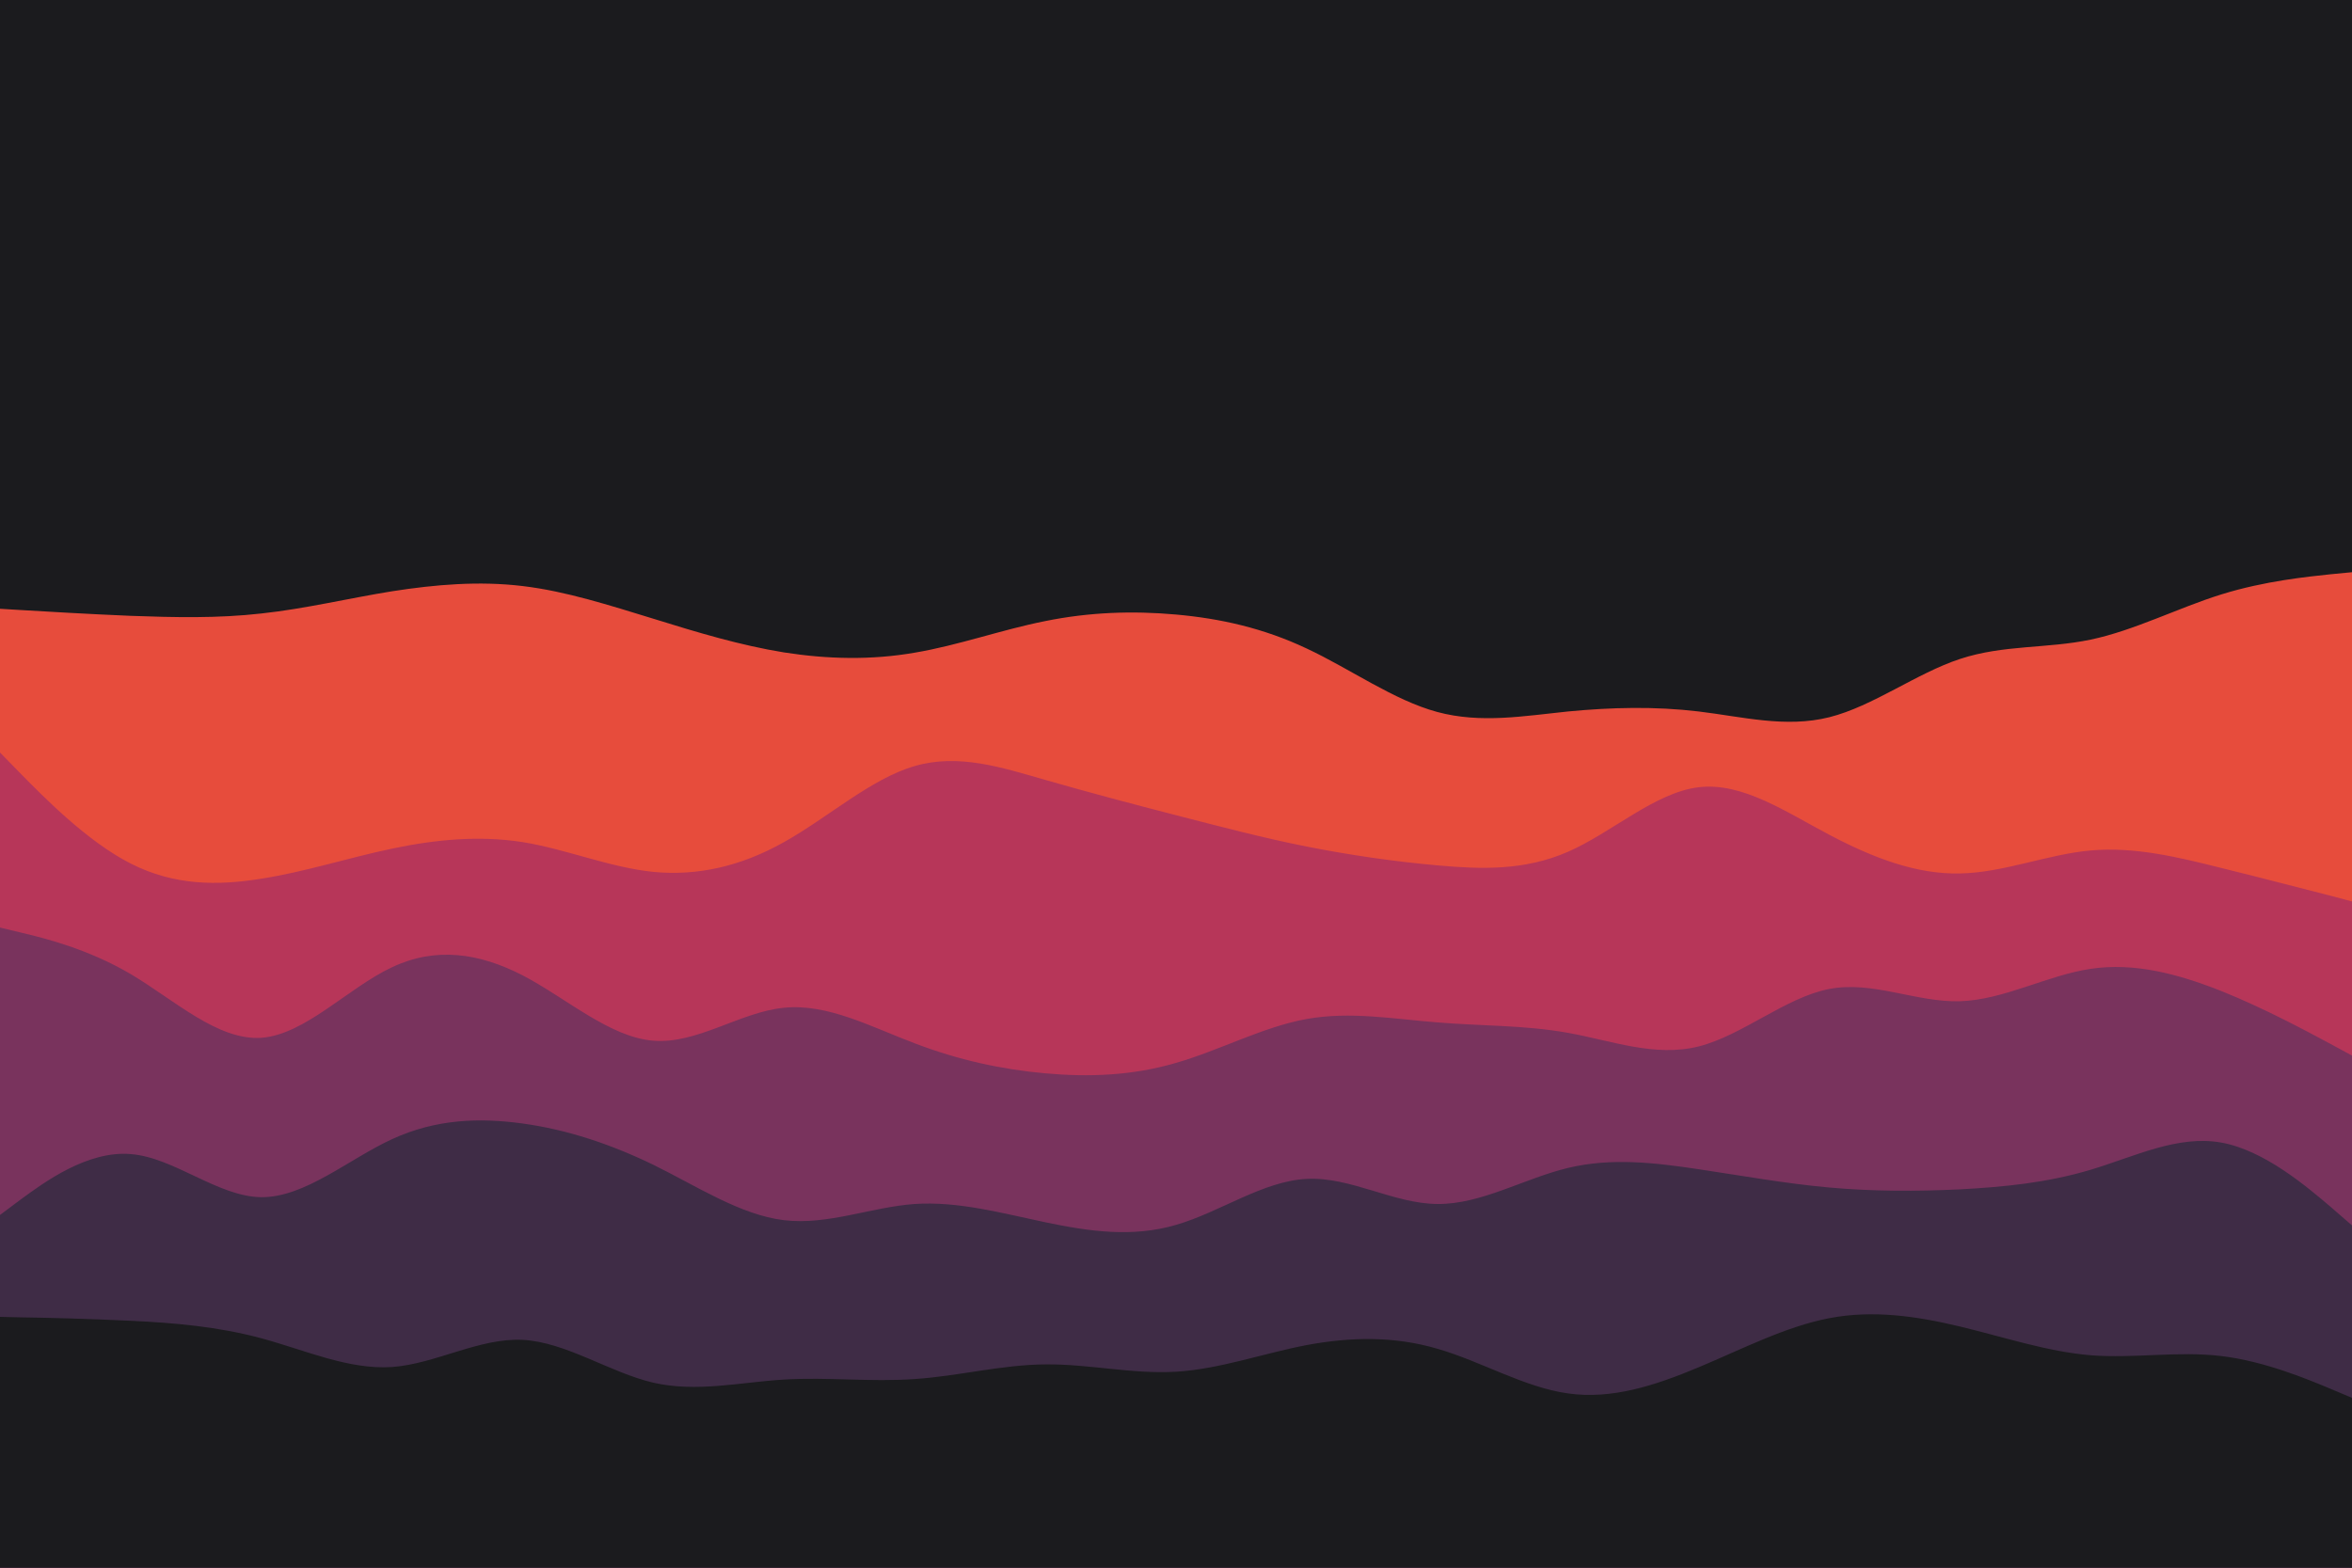 <svg id="visual" viewBox="0 0 900 600" width="900" height="600" xmlns="http://www.w3.org/2000/svg" xmlns:xlink="http://www.w3.org/1999/xlink" version="1.1"><rect x="0" y="0" width="900" height="600" fill="#1B1B1E"></rect><path d="M0 233L8.3 233.5C16.7 234 33.3 235 50 235.7C66.7 236.3 83.3 236.7 100 234.8C116.7 233 133.3 229 150 226.3C166.7 223.7 183.3 222.3 200 224.3C216.7 226.3 233.3 231.7 250 236.8C266.7 242 283.3 247 300 249.7C316.7 252.3 333.3 252.7 350 249.8C366.7 247 383.3 241 400 237.7C416.7 234.3 433.3 233.7 450 235.2C466.7 236.7 483.3 240.3 500 248.2C516.7 256 533.3 268 550 272.5C566.7 277 583.3 274 600 272.3C616.7 270.7 633.3 270.3 650 272.3C666.7 274.3 683.3 278.7 700 274.5C716.7 270.3 733.3 257.7 750 252.2C766.7 246.7 783.3 248.3 800 244.8C816.7 241.3 833.3 232.7 850 227.5C866.7 222.3 883.3 220.7 891.7 219.8L900 219L900 601L891.7 601C883.3 601 866.7 601 850 601C833.3 601 816.7 601 800 601C783.3 601 766.7 601 750 601C733.3 601 716.7 601 700 601C683.3 601 666.7 601 650 601C633.3 601 616.7 601 600 601C583.3 601 566.7 601 550 601C533.3 601 516.7 601 500 601C483.3 601 466.7 601 450 601C433.3 601 416.7 601 400 601C383.3 601 366.7 601 350 601C333.3 601 316.7 601 300 601C283.3 601 266.7 601 250 601C233.3 601 216.7 601 200 601C183.3 601 166.7 601 150 601C133.3 601 116.7 601 100 601C83.3 601 66.7 601 50 601C33.3 601 16.7 601 8.3 601L0 601Z" fill="#e74c3c"></path><path d="M0 288L8.3 296.5C16.7 305 33.3 322 50 330.5C66.7 339 83.3 339 100 336.3C116.7 333.7 133.3 328.3 150 324.8C166.7 321.3 183.3 319.7 200 322.3C216.7 325 233.3 332 250 333.7C266.7 335.3 283.3 331.7 300 322.3C316.7 313 333.3 298 350 293.2C366.7 288.3 383.3 293.7 400 298.5C416.7 303.3 433.3 307.7 450 312C466.7 316.3 483.3 320.7 500 324C516.7 327.3 533.3 329.7 550 331.2C566.7 332.7 583.3 333.3 600 326C616.7 318.7 633.3 303.3 650 301.3C666.7 299.3 683.3 310.7 700 319.5C716.7 328.3 733.3 334.7 750 334.3C766.7 334 783.3 327 800 325.5C816.7 324 833.3 328 850 332.2C866.7 336.3 883.3 340.7 891.7 342.8L900 345L900 601L891.7 601C883.3 601 866.7 601 850 601C833.3 601 816.7 601 800 601C783.3 601 766.7 601 750 601C733.3 601 716.7 601 700 601C683.3 601 666.7 601 650 601C633.3 601 616.7 601 600 601C583.3 601 566.7 601 550 601C533.3 601 516.7 601 500 601C483.3 601 466.7 601 450 601C433.3 601 416.7 601 400 601C383.3 601 366.7 601 350 601C333.3 601 316.7 601 300 601C283.3 601 266.7 601 250 601C233.3 601 216.7 601 200 601C183.3 601 166.7 601 150 601C133.3 601 116.7 601 100 601C83.3 601 66.7 601 50 601C33.3 601 16.7 601 8.3 601L0 601Z" fill="#b73659"></path><path d="M0 355L8.3 357C16.7 359 33.3 363 50 372.8C66.7 382.7 83.3 398.3 100 397.2C116.7 396 133.3 378 150 370.2C166.7 362.3 183.3 364.7 200 373.3C216.7 382 233.3 397 250 398.3C266.7 399.7 283.3 387.3 300 385.7C316.7 384 333.3 393 350 399.3C366.7 405.7 383.3 409.3 400 410.8C416.7 412.3 433.3 411.7 450 406.8C466.7 402 483.3 393 500 390C516.7 387 533.3 390 550 391.3C566.7 392.7 583.3 392.3 600 395.3C616.7 398.3 633.3 404.7 650 400.5C666.7 396.3 683.3 381.7 700 378.5C716.7 375.3 733.3 383.7 750 383.2C766.7 382.7 783.3 373.3 800 370.8C816.7 368.3 833.3 372.7 850 379.3C866.7 386 883.3 395 891.7 399.5L900 404L900 601L891.7 601C883.3 601 866.7 601 850 601C833.3 601 816.7 601 800 601C783.3 601 766.7 601 750 601C733.3 601 716.7 601 700 601C683.3 601 666.7 601 650 601C633.3 601 616.7 601 600 601C583.3 601 566.7 601 550 601C533.3 601 516.7 601 500 601C483.3 601 466.7 601 450 601C433.3 601 416.7 601 400 601C383.3 601 366.7 601 350 601C333.3 601 316.7 601 300 601C283.3 601 266.7 601 250 601C233.3 601 216.7 601 200 601C183.3 601 166.7 601 150 601C133.3 601 116.7 601 100 601C83.3 601 66.7 601 50 601C33.3 601 16.7 601 8.3 601L0 601Z" fill="#79335d"></path><path d="M0 465L8.3 458.8C16.7 452.7 33.3 440.3 50 441.7C66.7 443 83.3 458 100 458.2C116.7 458.3 133.3 443.7 150 436C166.7 428.3 183.3 427.7 200 430C216.7 432.3 233.3 437.7 250 445.8C266.7 454 283.3 465 300 467C316.7 469 333.3 462 350 460.8C366.7 459.7 383.3 464.3 400 467.8C416.7 471.3 433.3 473.7 450 468.8C466.7 464 483.3 452 500 451.2C516.7 450.3 533.3 460.7 550 460.8C566.7 461 583.3 451 600 447C616.7 443 633.3 445 650 447.5C666.7 450 683.3 453 700 454.5C716.7 456 733.3 456 750 455.2C766.7 454.3 783.3 452.7 800 447.7C816.7 442.7 833.3 434.3 850 437.3C866.7 440.3 883.3 454.7 891.7 461.8L900 469L900 601L891.7 601C883.3 601 866.7 601 850 601C833.3 601 816.7 601 800 601C783.3 601 766.7 601 750 601C733.3 601 716.7 601 700 601C683.3 601 666.7 601 650 601C633.3 601 616.7 601 600 601C583.3 601 566.7 601 550 601C533.3 601 516.7 601 500 601C483.3 601 466.7 601 450 601C433.3 601 416.7 601 400 601C383.3 601 366.7 601 350 601C333.3 601 316.7 601 300 601C283.3 601 266.7 601 250 601C233.3 601 216.7 601 200 601C183.3 601 166.7 601 150 601C133.3 601 116.7 601 100 601C83.3 601 66.7 601 50 601C33.3 601 16.7 601 8.3 601L0 601Z" fill="#3f2c46"></path><path d="M0 504L8.3 504.2C16.7 504.3 33.3 504.7 50 505.5C66.7 506.3 83.3 507.7 100 512.2C116.7 516.7 133.3 524.3 150 523.2C166.7 522 183.3 512 200 512.8C216.7 513.7 233.3 525.3 250 529.2C266.7 533 283.3 529 300 528C316.7 527 333.3 529 350 527.8C366.7 526.7 383.3 522.3 400 522.2C416.7 522 433.3 526 450 525C466.7 524 483.3 518 500 514.8C516.7 511.7 533.3 511.3 550 516.2C566.7 521 583.3 531 600 533.3C616.7 535.7 633.3 530.3 650 523.3C666.7 516.3 683.3 507.7 700 504.5C716.7 501.3 733.3 503.7 750 507.7C766.7 511.7 783.3 517.3 800 518.7C816.7 520 833.3 517 850 519C866.7 521 883.3 528 891.7 531.5L900 535L900 601L891.7 601C883.3 601 866.7 601 850 601C833.3 601 816.7 601 800 601C783.3 601 766.7 601 750 601C733.3 601 716.7 601 700 601C683.3 601 666.7 601 650 601C633.3 601 616.7 601 600 601C583.3 601 566.7 601 550 601C533.3 601 516.7 601 500 601C483.3 601 466.7 601 450 601C433.3 601 416.7 601 400 601C383.3 601 366.7 601 350 601C333.3 601 316.7 601 300 601C283.3 601 266.7 601 250 601C233.3 601 216.7 601 200 601C183.3 601 166.7 601 150 601C133.3 601 116.7 601 100 601C83.3 601 66.7 601 50 601C33.3 601 16.7 601 8.3 601L0 601Z" fill="#1b1b1e"></path></svg>